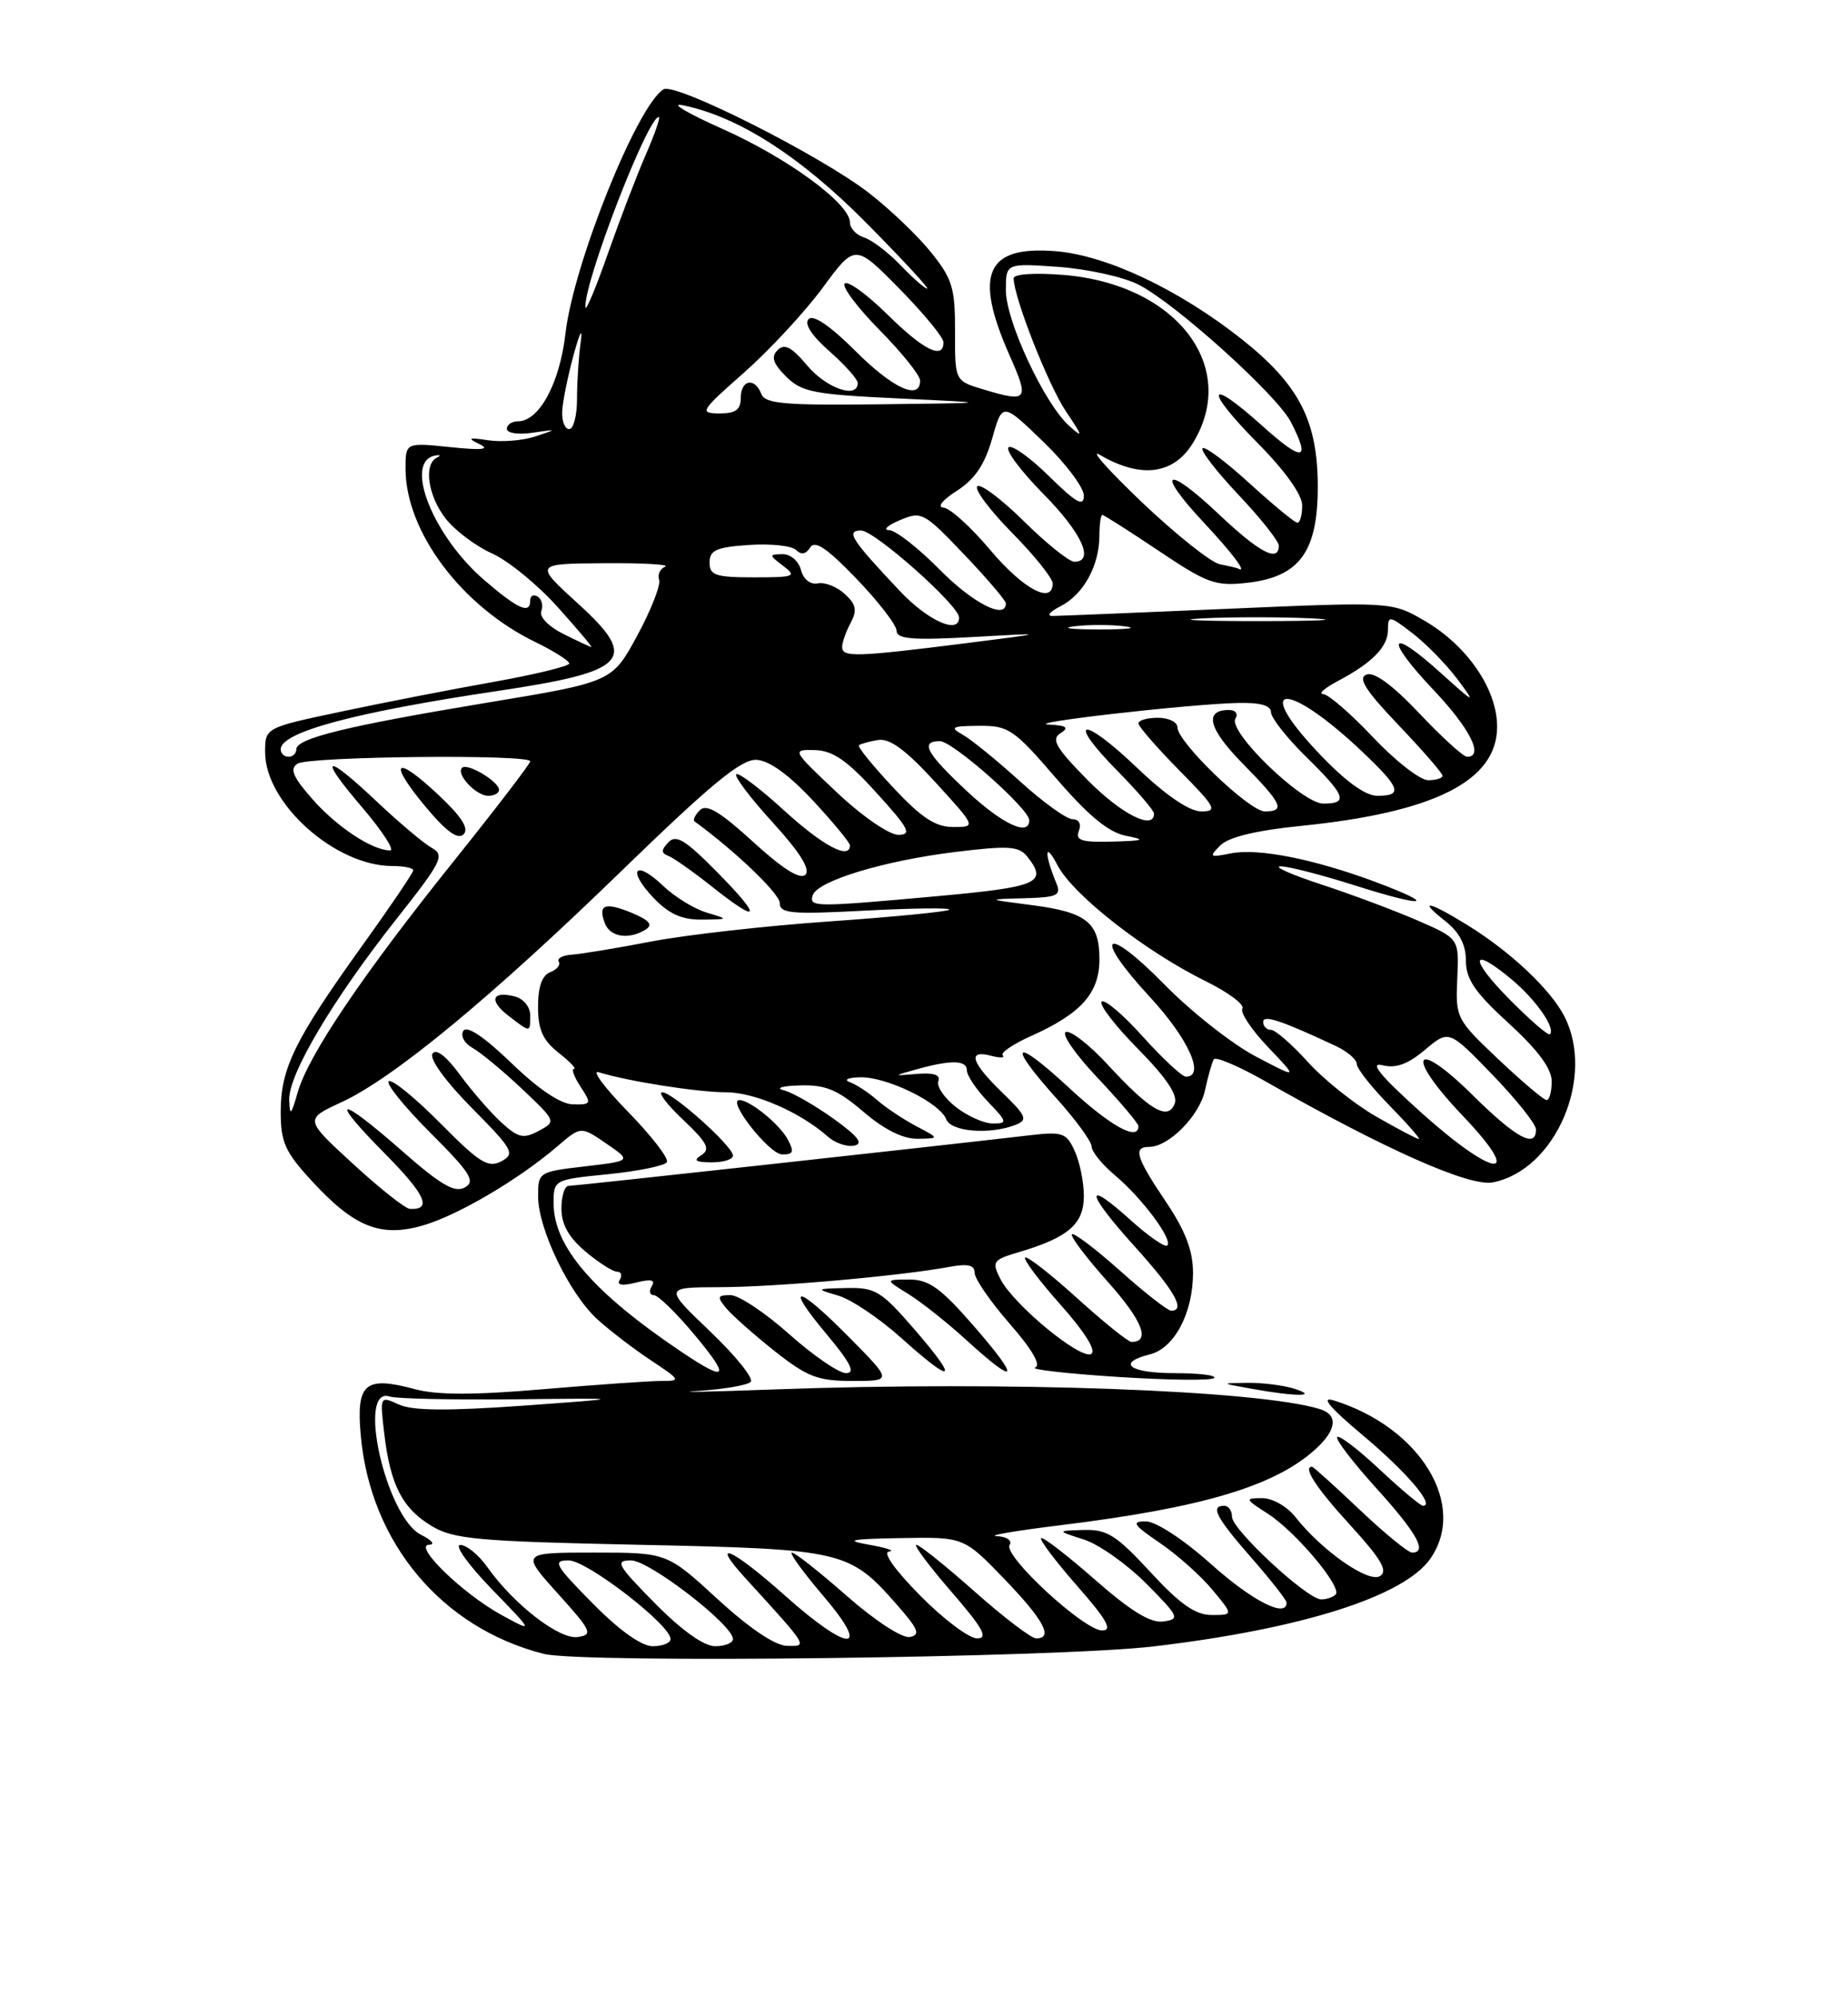 <?xml version="1.0" encoding="UTF-8" standalone="no"?>
<!DOCTYPE svg PUBLIC "-//W3C//DTD SVG 1.1//EN" "http://www.w3.org/Graphics/SVG/1.1/DTD/svg11.dtd" >
<svg xmlns="http://www.w3.org/2000/svg" xmlns:xlink="http://www.w3.org/1999/xlink" version="1.1" viewBox="0 0 237 256">
 <g >
 <path fill="currentColor"
d=" M 148.00 211.02 C 166.94 208.78 180.05 204.62 183.43 199.79 C 188.25 192.91 182.13 182.91 171.00 179.48 C 169.32 178.97 170.57 180.44 174.77 183.96 C 180.36 188.64 184.09 193.00 182.49 193.00 C 182.17 193.00 179.68 190.91 176.94 188.35 C 174.21 185.79 171.75 183.91 171.49 184.18 C 171.22 184.45 173.48 187.40 176.50 190.74 C 181.73 196.51 183.11 199.00 181.09 199.00 C 180.59 199.00 177.56 196.53 174.37 193.50 C 171.17 190.47 168.43 188.00 168.27 188.00 C 167.03 188.00 168.81 190.73 173.18 195.50 C 177.15 199.85 178.03 201.36 176.98 202.01 C 175.50 202.93 169.54 198.77 166.12 194.43 C 165.05 193.07 163.17 192.01 161.86 192.02 C 159.62 192.03 159.65 192.13 162.57 194.00 C 166.16 196.30 172.19 203.48 171.29 204.38 C 170.95 204.72 170.12 205.00 169.44 205.00 C 167.65 205.00 158.00 196.06 158.00 194.41 C 158.00 193.63 157.55 193.00 157.00 193.00 C 155.18 193.00 155.95 194.48 160.50 199.68 C 162.98 202.51 165.00 205.09 165.00 205.41 C 165.00 207.44 160.63 205.22 155.34 200.50 C 151.76 197.30 148.24 195.00 146.94 195.00 C 145.05 195.00 145.34 195.44 148.73 197.75 C 150.95 199.26 153.99 201.96 155.47 203.75 C 158.18 207.00 158.18 207.00 155.40 207.00 C 153.31 207.00 151.35 205.63 147.54 201.50 C 143.17 196.77 141.98 196.01 138.98 196.10 C 135.50 196.20 135.50 196.20 138.99 197.32 C 140.91 197.93 144.51 200.47 146.99 202.96 C 151.22 207.22 151.36 207.52 149.20 207.83 C 147.56 208.06 145.04 206.52 140.40 202.45 C 136.83 199.32 133.73 196.93 133.52 197.15 C 133.30 197.37 135.38 200.12 138.14 203.27 C 141.98 207.64 142.73 209.00 141.33 208.98 C 138.99 208.96 128.64 199.39 129.48 198.03 C 129.84 197.45 129.12 196.95 127.81 196.89 C 126.54 196.83 130.22 196.20 136.00 195.49 C 154.25 193.25 163.54 190.47 168.75 185.71 C 171.45 183.24 171.63 181.33 169.25 180.60 C 161.30 178.17 129.07 177.00 99.50 178.08 C 90.70 178.40 86.20 178.49 89.50 178.28 C 92.80 178.07 95.85 177.55 96.27 177.12 C 96.70 176.70 94.37 173.80 91.10 170.68 C 85.15 165.00 85.15 165.00 92.32 164.98 C 99.41 164.97 115.44 163.55 121.75 162.38 C 124.14 161.94 125.00 162.14 125.00 163.16 C 125.00 163.91 127.03 166.85 129.50 169.68 C 132.37 172.96 133.55 174.99 132.75 175.28 C 132.06 175.52 136.81 176.06 143.29 176.48 C 149.78 176.90 155.37 176.97 155.71 176.62 C 156.05 176.28 153.78 176.00 150.67 176.00 C 144.83 176.00 143.10 174.69 147.48 173.59 C 150.61 172.81 153.00 168.28 153.00 163.15 C 153.00 160.29 152.03 157.76 149.50 154.00 C 145.69 148.34 145.28 147.00 147.37 147.00 C 149.89 147.00 153.84 143.00 154.54 139.74 C 154.92 137.96 155.43 136.18 155.66 135.78 C 155.89 135.39 158.87 136.65 162.29 138.60 C 177.62 147.32 188.45 152.13 191.45 151.55 C 199.52 149.97 204.65 137.97 200.59 130.20 C 198.79 126.76 193.69 121.97 188.27 118.62 C 183.20 115.48 181.71 115.20 185.37 118.07 C 187.17 119.49 188.00 121.10 188.00 123.15 C 188.00 125.51 189.17 127.22 193.50 131.17 C 197.24 134.59 199.00 136.97 199.00 138.60 C 199.00 139.92 198.71 141.00 198.35 141.00 C 197.99 141.00 195.21 138.65 192.17 135.78 C 186.76 130.66 186.66 130.46 186.89 125.43 C 187.13 120.30 187.13 120.30 181.82 117.99 C 178.89 116.72 173.35 114.64 169.50 113.38 C 165.65 112.12 163.27 111.07 164.21 111.04 C 165.15 111.02 169.41 112.11 173.67 113.46 C 182.83 116.37 184.58 116.11 176.42 113.05 C 168.51 110.10 161.35 108.68 157.84 109.38 C 155.12 109.93 155.01 109.85 156.50 108.36 C 157.56 107.29 161.09 106.44 166.81 105.86 C 183.98 104.13 192.00 100.08 192.00 93.14 C 192.00 88.35 188.20 82.79 182.74 79.59 C 178.50 77.12 178.50 77.12 157.50 78.03 C 145.95 78.53 135.82 78.94 135.00 78.95 C 134.18 78.96 134.62 78.41 135.98 77.72 C 138.92 76.23 140.96 72.57 140.99 68.75 C 140.99 67.24 141.17 66.00 141.37 66.00 C 141.57 66.00 144.82 68.07 148.60 70.60 C 154.82 74.78 155.89 75.16 159.95 74.70 C 166.64 73.95 169.00 70.74 169.00 62.40 C 169.00 53.93 166.61 49.31 159.23 43.46 C 151.19 37.11 141.97 32.75 135.43 32.20 C 126.48 31.46 124.85 35.08 129.44 45.47 C 132.05 51.35 131.84 51.63 126.10 49.91 C 122.46 48.82 122.46 48.82 122.48 42.51 C 122.50 36.93 122.14 35.74 119.41 32.35 C 117.71 30.23 114.11 26.79 111.41 24.71 C 105.17 19.89 86.58 10.52 85.09 11.45 C 81.70 13.54 73.53 33.89 72.52 42.74 C 71.79 49.12 69.15 54.00 66.43 54.00 C 65.64 54.00 65.00 54.44 65.00 54.97 C 65.00 55.51 66.46 55.74 68.25 55.47 C 71.50 55.00 71.50 55.00 68.62 55.95 C 67.03 56.47 64.33 56.69 62.62 56.43 C 60.08 56.05 59.87 56.14 61.50 56.93 C 62.91 57.61 61.81 57.73 57.75 57.31 C 52.00 56.72 52.00 56.72 52.01 60.11 C 52.03 68.14 59.19 77.69 68.61 82.27 C 71.02 83.44 73.00 84.69 73.00 85.04 C 73.00 85.39 68.61 86.45 63.25 87.41 C 57.89 88.36 49.11 90.07 43.75 91.21 C 34.00 93.27 34.00 93.27 34.00 96.41 C 34.00 102.96 42.99 111.00 50.32 111.00 C 51.79 111.00 53.00 111.25 53.00 111.55 C 53.00 111.85 50.03 116.24 46.39 121.30 C 37.81 133.25 36.00 136.94 36.00 142.48 C 36.00 146.42 36.55 147.64 40.03 151.41 C 45.46 157.31 48.86 158.65 54.30 157.05 C 58.78 155.74 66.55 151.16 71.49 146.92 C 74.50 144.34 74.50 144.34 77.75 146.57 C 81.00 148.80 81.00 148.80 75.00 149.50 C 69.08 150.19 69.00 150.24 69.01 153.35 C 69.02 157.54 73.04 165.86 76.62 169.11 C 78.21 170.55 81.29 172.91 83.48 174.36 C 87.31 176.90 87.36 177.00 84.79 177.00 C 83.31 177.00 76.50 177.48 69.65 178.06 C 60.79 178.82 56.04 178.82 53.20 178.05 C 46.79 176.33 45.66 177.30 46.27 184.02 C 47.51 197.76 56.66 208.66 69.73 211.98 C 74.68 213.23 135.61 212.49 148.00 211.02 Z  M 166.00 178.00 C 164.62 177.56 161.93 177.22 160.00 177.24 C 156.50 177.28 156.50 177.28 160.50 178.00 C 166.25 179.03 169.21 179.03 166.00 178.00 Z  M 109.00 171.50 C 102.22 164.63 100.42 164.33 106.00 171.00 C 109.09 174.69 109.75 176.00 108.50 176.00 C 107.58 176.00 104.30 173.75 101.21 171.00 C 98.13 168.25 94.74 166.00 93.68 166.00 C 92.00 166.00 91.93 166.21 93.13 167.67 C 93.88 168.58 96.68 171.06 99.34 173.17 C 103.53 176.48 104.87 177.00 109.31 177.00 C 114.43 177.00 114.43 177.00 109.00 171.50 Z  M 117.37 170.50 C 113.01 165.46 112.28 165.01 108.56 165.09 C 104.58 165.18 104.56 165.20 107.50 166.06 C 109.15 166.54 112.75 168.96 115.50 171.42 C 122.30 177.53 123.10 177.14 117.37 170.50 Z  M 124.92 170.00 C 120.64 165.08 119.14 164.00 116.60 164.00 C 113.50 164.01 113.50 164.01 116.50 165.86 C 118.15 166.88 121.53 169.56 124.00 171.82 C 130.52 177.76 130.94 176.92 124.92 170.00 Z  M 76.00 205.50 C 71.15 200.59 70.82 200.00 72.93 200.00 C 75.27 200.00 86.00 208.27 86.00 210.08 C 86.00 210.58 84.97 211.00 83.72 211.00 C 82.27 211.00 79.43 208.98 76.00 205.50 Z  M 84.00 205.50 C 79.15 200.59 78.82 200.00 80.93 200.00 C 83.27 200.00 94.00 208.27 94.00 210.08 C 94.00 210.58 92.97 211.00 91.72 211.00 C 90.27 211.00 87.43 208.98 84.00 205.50 Z  M 92.02 204.95 C 85.54 199.00 85.54 199.00 76.18 199.00 C 66.81 199.00 66.81 199.00 71.54 204.25 C 75.87 209.05 76.09 209.53 74.10 209.82 C 71.75 210.18 65.90 205.66 62.50 200.86 C 61.40 199.30 59.84 198.03 59.03 198.02 C 58.23 198.01 60.03 200.54 63.03 203.64 C 68.50 209.28 68.50 209.28 64.29 206.98 C 59.32 204.26 52.89 198.01 55.05 197.99 C 55.85 197.98 55.38 197.41 54.00 196.72 C 49.50 194.47 45.68 177.56 50.00 179.00 C 50.83 179.28 58.02 179.43 66.00 179.35 C 80.50 179.20 80.50 179.20 67.05 180.17 C 57.41 180.86 52.91 180.82 51.15 180.02 C 48.71 178.91 48.71 178.91 49.28 183.75 C 50.06 190.33 51.59 193.32 55.34 195.58 C 58.14 197.28 61.16 197.56 82.00 198.00 C 108.16 198.56 108.93 198.73 115.04 205.70 C 117.79 208.83 118.08 209.55 116.68 209.82 C 115.72 210.01 112.22 207.73 108.63 204.58 C 105.14 201.51 101.96 199.00 101.56 199.00 C 101.17 199.00 102.96 201.47 105.54 204.50 C 111.86 211.89 108.94 211.89 100.66 204.50 C 93.88 198.46 90.91 197.14 95.57 202.25 C 103.75 211.21 103.62 211.01 100.92 210.95 C 99.40 210.92 96.10 208.70 92.02 204.95 Z  M 118.00 204.50 C 114.70 201.15 113.14 198.94 114.03 198.86 C 114.84 198.78 113.70 198.39 111.50 198.00 C 108.23 197.42 108.98 197.26 115.56 197.14 C 123.61 197.00 123.61 197.00 128.81 202.39 C 133.88 207.66 135.13 210.00 132.88 210.00 C 132.27 210.00 128.72 207.30 125.00 204.00 C 121.28 200.70 117.91 198.00 117.52 198.00 C 117.12 198.00 119.14 200.70 122.00 204.00 C 126.07 208.70 126.79 210.00 125.31 210.00 C 124.28 210.00 120.99 207.53 118.00 204.50 Z  M 87.48 173.33 C 76.08 165.67 71.00 159.78 71.00 154.23 C 71.00 151.21 71.03 151.20 78.00 150.50 C 81.86 150.11 85.24 149.42 85.52 148.96 C 85.81 148.50 83.57 145.60 80.55 142.51 C 77.53 139.41 75.83 137.13 76.78 137.43 C 80.45 138.58 89.45 140.00 93.11 140.00 C 96.78 140.00 102.63 142.55 106.18 145.69 C 107.10 146.51 108.61 147.02 109.54 146.84 C 110.78 146.59 110.05 145.65 106.87 143.37 C 104.47 141.65 101.60 140.01 100.50 139.74 C 99.40 139.46 100.33 139.18 102.57 139.12 C 105.87 139.02 107.41 139.66 110.73 142.50 C 113.38 144.77 115.82 145.99 117.66 145.96 C 120.50 145.92 120.50 145.92 117.50 144.34 C 115.85 143.47 113.60 141.97 112.50 141.01 C 111.40 140.04 109.83 139.01 109.00 138.71 C 108.16 138.40 108.73 138.12 110.29 138.08 C 113.67 137.98 120.53 141.32 121.35 143.46 C 121.97 145.07 126.97 145.47 130.28 144.16 C 131.84 143.54 131.63 143.03 128.53 140.03 C 124.53 136.15 124.03 134.51 127.10 135.32 C 128.25 135.62 128.93 135.60 128.60 135.27 C 128.28 134.94 129.92 133.82 132.25 132.78 C 138.66 129.91 141.00 127.28 141.00 122.95 C 141.00 118.22 139.35 116.91 132.24 116.00 C 126.50 115.26 126.50 115.26 131.36 115.13 C 135.57 115.02 136.12 114.77 135.49 113.25 C 133.88 109.34 133.97 107.73 135.62 110.90 C 137.61 114.71 146.85 121.94 154.70 125.80 C 157.55 127.21 159.64 128.77 159.33 129.27 C 159.02 129.77 160.51 132.00 162.64 134.23 C 166.50 138.28 166.50 138.28 161.01 135.39 C 158.00 133.80 152.75 129.67 149.35 126.20 C 141.62 118.32 140.00 119.72 147.49 127.81 C 152.41 133.13 154.61 138.00 152.09 138.00 C 151.59 138.00 149.11 135.69 146.56 132.86 C 144.02 130.03 141.65 128.02 141.28 128.39 C 140.92 128.75 143.02 131.48 145.95 134.45 C 149.58 138.13 151.08 140.36 150.65 141.46 C 149.80 143.68 147.49 142.34 142.11 136.51 C 139.77 133.96 137.33 132.06 136.70 132.27 C 136.07 132.48 137.90 135.13 140.78 138.17 C 143.65 141.21 146.00 143.99 146.00 144.35 C 146.00 146.33 142.40 144.34 137.06 139.39 C 129.95 132.81 129.05 133.62 135.50 140.79 C 137.97 143.54 140.00 146.32 140.00 146.96 C 140.00 147.60 141.34 149.26 142.99 150.64 C 146.49 153.59 150.44 158.89 149.70 159.64 C 149.41 159.92 147.33 158.48 145.06 156.44 C 138.97 150.93 139.21 152.79 145.50 159.74 C 150.63 165.41 152.11 168.00 150.20 168.00 C 149.76 168.00 146.81 165.70 143.65 162.88 C 140.49 160.06 137.71 157.96 137.47 158.20 C 137.23 158.44 139.30 161.19 142.08 164.30 C 146.53 169.29 147.59 172.00 145.11 172.00 C 144.69 172.00 141.54 169.47 138.13 166.38 C 134.71 163.28 131.71 160.95 131.47 161.19 C 131.23 161.44 133.28 164.16 136.03 167.25 C 139.11 170.71 140.62 173.12 139.95 173.53 C 138.62 174.35 129.96 167.22 128.29 163.92 C 127.16 161.69 127.31 161.48 130.79 160.45 C 137.02 158.60 139.00 156.87 139.00 153.31 C 139.00 151.54 138.48 148.94 137.83 147.53 C 136.77 145.20 136.27 145.02 132.08 145.51 C 118.73 147.06 73.69 152.00 72.91 152.00 C 72.41 152.00 72.00 153.31 72.00 154.91 C 72.00 156.93 72.94 158.61 75.08 160.41 C 76.77 161.83 78.60 163.00 79.14 163.00 C 79.68 163.00 79.83 163.47 79.48 164.04 C 79.05 164.72 79.78 164.84 81.57 164.39 C 83.50 163.91 84.09 164.04 83.59 164.85 C 83.20 165.48 83.32 166.00 83.85 166.00 C 84.38 166.00 86.70 168.25 89.00 171.00 C 93.71 176.62 93.31 177.24 87.48 173.33 Z  M 94.00 148.12 C 94.00 146.92 86.26 140.00 84.93 140.00 C 84.34 140.00 85.56 141.60 87.64 143.56 C 90.70 146.45 91.14 147.30 89.96 148.05 C 88.86 148.74 89.18 148.97 91.25 148.98 C 92.76 148.99 94.00 148.60 94.00 148.12 Z  M 101.03 146.05 C 99.98 144.09 96.18 141.00 94.82 141.00 C 93.20 141.00 98.63 147.92 100.29 147.96 C 101.75 147.99 101.88 147.65 101.03 146.05 Z  M 45.28 149.18 C 39.05 143.46 39.05 143.46 43.78 141.28 C 50.49 138.18 62.99 127.86 79.89 111.45 C 91.18 100.50 95.07 97.30 97.00 97.39 C 98.63 97.46 101.14 99.27 104.25 102.60 C 106.86 105.41 109.00 108.00 109.00 108.35 C 109.00 110.26 105.52 108.41 100.55 103.87 C 97.46 101.05 94.70 98.96 94.42 99.24 C 94.15 99.52 96.25 102.30 99.11 105.43 C 102.58 109.23 103.96 111.44 103.29 112.11 C 102.62 112.78 100.41 111.40 96.59 107.91 C 92.35 104.04 90.61 102.99 89.76 103.84 C 89.14 104.46 88.83 105.11 89.07 105.28 C 94.27 109.06 100.00 114.55 100.00 115.74 C 100.00 117.09 101.47 117.22 111.10 116.71 C 117.21 116.39 121.99 116.34 121.74 116.60 C 121.48 116.85 114.57 117.53 106.38 118.10 C 98.20 118.67 87.90 119.83 83.50 120.68 C 79.10 121.53 74.53 122.28 73.35 122.36 C 72.16 122.44 71.40 122.84 71.66 123.26 C 71.92 123.67 71.42 124.28 70.56 124.61 C 69.52 125.01 69.00 126.49 69.00 129.03 C 69.00 131.97 69.61 133.33 71.63 134.93 C 73.08 136.07 73.97 137.00 73.61 137.00 C 73.25 137.00 73.63 138.03 74.46 139.30 C 75.89 141.48 75.84 141.59 73.49 141.55 C 71.90 141.52 69.07 139.62 65.57 136.24 C 62.08 132.88 59.87 131.40 59.42 132.13 C 59.03 132.76 59.56 133.73 60.61 134.32 C 61.65 134.90 64.49 137.25 66.93 139.55 C 71.34 143.72 71.35 143.74 69.09 144.95 C 67.12 146.00 66.46 145.85 64.27 143.84 C 62.87 142.55 60.48 139.80 58.95 137.71 C 57.19 135.32 55.90 134.35 55.46 135.06 C 55.05 135.72 57.17 138.64 60.50 142.00 C 65.81 147.36 66.09 147.88 64.29 148.85 C 62.61 149.74 61.49 149.04 56.49 143.99 C 53.28 140.75 50.30 138.31 49.86 138.58 C 49.43 138.85 51.82 141.82 55.17 145.17 C 60.35 150.35 61.02 151.41 59.61 152.20 C 58.32 152.92 56.53 151.88 51.61 147.56 C 43.33 140.29 42.01 140.43 49.31 147.81 C 54.57 153.12 55.47 155.08 52.58 154.95 C 51.99 154.93 48.70 152.33 45.28 149.18 Z  M 68.00 130.12 C 68.00 129.08 67.13 128.00 66.06 127.73 C 63.09 126.95 62.65 128.22 65.20 130.19 C 68.06 132.39 68.00 132.39 68.00 130.12 Z  M 82.82 119.13 C 83.77 118.53 83.28 117.95 81.04 117.01 C 77.57 115.58 76.65 115.93 77.58 118.36 C 78.26 120.12 80.69 120.48 82.82 119.13 Z  M 90.60 116.96 C 89.01 116.48 86.51 114.94 85.03 113.53 C 81.46 110.11 80.37 111.46 83.80 115.07 C 85.79 117.15 87.43 117.89 90.00 117.87 C 93.50 117.83 93.50 117.83 90.60 116.96 Z  M 92.02 111.83 C 87.92 107.67 86.70 106.91 85.72 107.96 C 84.78 108.95 84.78 109.35 85.69 109.69 C 86.34 109.93 88.82 111.67 91.19 113.55 C 97.48 118.55 97.86 117.76 92.02 111.83 Z  M 182.11 142.46 C 177.00 137.86 175.57 136.10 177.27 136.53 C 179.00 136.97 180.54 136.41 182.75 134.56 C 185.81 131.98 185.81 131.98 191.39 137.74 C 194.45 140.91 196.97 144.06 196.98 144.75 C 197.02 147.27 194.43 145.87 188.90 140.40 C 181.27 132.85 180.10 135.16 187.59 143.01 C 195.68 151.49 191.69 151.09 182.11 142.46 Z  M 176.45 143.09 C 173.68 141.49 169.74 138.35 167.71 136.10 C 165.67 133.84 163.55 132.00 163.00 132.00 C 162.45 132.00 162.00 131.54 162.00 130.99 C 162.00 130.03 164.26 130.77 171.25 134.04 C 172.76 134.74 174.00 135.79 174.00 136.37 C 174.00 136.95 175.89 139.35 178.21 141.71 C 180.52 144.07 182.21 146.00 181.96 145.99 C 181.71 145.99 179.23 144.68 176.45 143.09 Z  M 122.57 141.88 C 121.09 140.71 120.08 139.22 120.34 138.57 C 120.64 137.77 119.75 137.47 117.65 137.64 C 114.50 137.91 114.50 137.91 117.50 137.07 C 121.98 135.82 124.00 135.86 124.00 137.20 C 124.00 137.85 125.21 139.65 126.69 141.20 C 129.20 143.82 129.24 144.00 127.32 144.00 C 126.19 144.00 124.06 143.05 122.57 141.88 Z  M 37.09 140.98 C 36.97 137.74 42.68 128.12 50.82 117.82 C 56.69 110.40 57.07 109.62 55.37 108.67 C 54.34 108.10 51.21 105.46 48.40 102.81 C 41.60 96.39 40.66 96.72 46.46 103.50 C 49.04 106.53 50.65 109.00 50.03 109.00 C 47.75 109.00 43.21 106.00 40.06 102.42 C 37.55 99.56 37.12 98.54 38.16 97.88 C 39.64 96.94 68.00 96.65 68.00 97.58 C 68.00 97.89 63.60 103.63 58.23 110.33 C 46.52 124.92 39.54 135.25 38.18 140.00 C 37.33 142.97 37.17 143.12 37.09 140.98 Z  M 56.18 101.84 C 50.62 96.63 49.70 97.56 54.60 103.43 C 57.26 106.61 58.73 107.67 59.46 106.93 C 60.18 106.20 59.19 104.65 56.18 101.84 Z  M 64.00 101.24 C 64.00 100.18 59.92 97.74 59.26 98.41 C 58.44 99.22 61.04 102.00 62.62 102.00 C 63.38 102.00 64.00 101.66 64.00 101.24 Z  M 193.48 127.98 C 188.33 122.75 188.64 121.15 193.95 125.61 C 197.02 128.19 199.53 131.81 198.77 132.56 C 198.56 132.78 196.17 130.71 193.48 127.98 Z  M 104.23 114.75 C 104.82 112.91 113.36 110.32 122.50 109.20 C 129.37 108.36 130.68 108.45 131.75 109.80 C 134.40 113.15 133.18 113.68 120.25 114.86 C 104.42 116.29 103.74 116.29 104.23 114.75 Z  M 138.36 106.50 C 138.70 105.61 138.37 105.00 137.55 105.00 C 136.79 105.00 133.76 102.82 130.83 100.16 C 127.90 97.50 124.60 94.82 123.50 94.19 C 121.76 93.21 122.02 93.06 125.56 93.03 C 129.35 93.00 130.02 93.46 135.44 99.75 C 139.58 104.55 142.16 106.68 144.38 107.12 C 147.03 107.64 146.76 107.76 142.64 107.87 C 138.70 107.98 137.89 107.72 138.36 106.50 Z  M 107.30 101.54 C 101.55 96.12 101.53 96.07 104.50 96.14 C 106.81 96.20 108.63 97.45 112.40 101.61 C 116.58 106.20 116.99 107.00 115.20 107.00 C 114.02 107.00 110.53 104.59 107.30 101.54 Z  M 114.54 100.93 C 111.93 98.15 109.96 95.72 110.15 95.53 C 110.34 95.35 111.44 95.04 112.60 94.85 C 114.11 94.60 116.16 96.11 119.95 100.25 C 125.20 106.00 125.20 106.00 122.24 106.00 C 119.97 106.00 118.17 104.82 114.54 100.93 Z  M 123.96 101.36 C 118.77 96.51 117.96 95.00 120.54 95.00 C 122.19 95.00 132.00 103.68 132.00 105.14 C 132.00 107.26 128.51 105.62 123.96 101.36 Z  M 139.46 99.96 C 135.40 95.84 134.77 94.75 136.00 93.98 C 137.15 93.25 136.81 92.99 134.50 92.87 C 131.04 92.69 152.37 90.25 158.75 90.10 C 161.61 90.03 163.00 90.42 163.00 91.29 C 163.00 92.00 165.03 94.57 167.50 97.00 C 172.60 102.00 172.96 103.00 169.71 103.00 C 166.99 103.00 157.42 93.74 158.44 92.10 C 158.82 91.49 158.45 91.00 157.62 91.00 C 154.36 91.00 154.98 93.41 159.38 97.88 C 164.44 103.02 164.90 104.00 162.21 104.00 C 160.22 104.00 151.00 95.13 151.00 93.22 C 151.00 92.55 149.88 92.00 148.50 92.00 C 147.12 92.00 146.00 92.32 146.00 92.72 C 146.00 93.11 148.35 95.81 151.22 98.72 C 155.92 103.48 156.20 104.00 154.06 104.00 C 152.54 104.00 149.56 101.98 145.79 98.38 C 138.74 91.65 136.62 92.01 143.31 98.81 C 145.89 101.43 148.00 103.89 148.00 104.28 C 148.00 106.48 143.79 104.35 139.46 99.96 Z  M 169.09 96.50 C 160.43 87.34 165.12 87.25 174.75 96.39 C 179.61 101.00 179.95 102.00 176.65 102.00 C 175.09 102.00 172.53 100.14 169.09 96.50 Z  M 176.09 94.50 C 173.23 91.47 170.35 88.98 169.69 88.96 C 169.04 88.94 169.85 88.21 171.50 87.33 C 175.99 84.96 178.00 82.92 178.00 80.72 C 178.00 78.85 178.18 78.88 181.18 81.19 C 182.93 82.54 185.51 85.19 186.92 87.07 C 189.33 90.30 189.20 90.24 184.67 86.16 C 178.07 80.22 177.52 81.74 183.84 88.43 C 188.54 93.39 190.35 97.00 188.15 97.00 C 187.67 97.00 184.92 94.50 182.03 91.44 C 178.60 87.81 176.24 86.08 175.25 86.46 C 174.10 86.90 175.11 88.48 179.37 92.95 C 182.46 96.19 185.00 99.11 185.00 99.43 C 185.00 99.74 184.17 100.00 183.15 100.00 C 182.12 100.00 178.95 97.53 176.09 94.50 Z  M 36.00 96.04 C 36.00 93.84 45.45 91.30 63.77 88.57 C 80.56 86.08 82.00 84.53 74.19 77.42 C 68.50 72.25 68.50 72.25 77.50 72.19 C 82.45 72.15 85.96 72.35 85.31 72.63 C 84.65 72.90 84.30 73.66 84.53 74.31 C 84.76 74.97 83.50 78.18 81.73 81.46 C 78.50 87.41 78.50 87.41 62.50 90.06 C 44.53 93.04 38.00 94.63 38.00 96.04 C 38.00 96.57 37.55 97.00 37.00 97.00 C 36.45 97.00 36.00 96.57 36.00 96.04 Z  M 108.00 82.93 C 108.00 82.35 108.49 80.96 109.09 79.84 C 109.95 78.22 109.80 77.47 108.34 76.13 C 107.33 75.20 105.77 74.59 104.88 74.77 C 103.92 74.96 103.04 74.26 102.72 73.05 C 102.42 71.90 101.38 71.01 100.34 71.03 C 98.59 71.06 98.60 71.14 100.44 72.53 C 102.22 73.88 101.91 74.00 96.69 74.00 C 91.76 74.00 91.00 73.74 91.00 72.10 C 91.00 70.52 91.87 70.13 96.05 69.85 C 98.83 69.66 101.55 69.95 102.09 70.49 C 102.75 71.15 103.36 71.04 103.90 70.17 C 104.50 69.20 106.07 70.26 109.83 74.17 C 112.65 77.10 114.97 80.10 114.98 80.84 C 115.00 81.91 116.99 82.08 124.75 81.65 C 134.50 81.10 134.50 81.10 123.50 82.49 C 109.78 84.21 108.00 84.26 108.00 82.93 Z  M 72.22 81.24 C 70.35 80.31 69.15 79.06 69.42 78.34 C 69.69 77.64 69.48 76.80 68.96 76.47 C 68.43 76.15 68.00 76.36 68.00 76.94 C 68.00 78.77 66.50 78.12 62.15 74.39 C 55.54 68.74 51.74 59.20 55.77 58.40 C 56.48 58.26 56.59 58.38 56.02 58.66 C 54.29 59.52 54.89 63.59 57.17 66.49 C 58.37 68.01 61.03 70.01 63.09 70.93 C 65.16 71.85 68.95 74.95 71.51 77.80 C 74.08 80.66 76.03 82.97 75.84 82.94 C 75.65 82.90 74.02 82.14 72.22 81.24 Z  M 137.75 80.28 C 139.54 80.05 142.46 80.05 144.25 80.28 C 146.04 80.50 144.57 80.68 141.00 80.68 C 137.43 80.68 135.96 80.50 137.75 80.28 Z  M 115.40 75.75 C 109.15 69.13 108.43 68.00 110.44 68.00 C 112.17 68.00 123.00 77.61 123.00 79.15 C 123.00 81.36 119.02 79.58 115.40 75.75 Z  M 154.21 79.26 C 157.89 79.07 164.19 79.07 168.21 79.26 C 172.22 79.45 169.20 79.60 161.50 79.61 C 153.80 79.61 150.52 79.45 154.21 79.26 Z  M 120.50 73.00 C 117.79 70.25 114.88 67.98 114.04 67.95 C 113.19 67.93 113.80 67.35 115.39 66.68 C 118.18 65.49 118.47 65.64 123.64 71.06 C 126.59 74.15 129.00 76.98 129.00 77.34 C 129.00 79.48 124.75 77.31 120.50 73.00 Z  M 127.00 70.50 C 124.53 67.56 121.83 65.12 121.00 65.06 C 120.14 65.01 120.86 64.09 122.71 62.91 C 125.03 61.42 126.29 59.55 127.24 56.21 C 128.55 51.56 128.55 51.56 133.78 56.60 C 136.65 59.37 139.00 62.48 139.00 63.52 C 139.00 65.01 138.03 64.47 134.52 61.02 C 132.06 58.60 129.72 56.95 129.33 57.34 C 128.94 57.73 130.95 60.41 133.81 63.31 C 138.74 68.30 140.43 72.00 137.78 72.00 C 137.11 72.00 134.20 69.66 131.31 66.81 C 128.41 63.95 125.73 61.94 125.33 62.33 C 124.94 62.73 126.95 65.41 129.81 68.31 C 132.66 71.20 135.00 74.11 135.00 74.78 C 135.00 77.53 131.22 75.51 127.00 70.50 Z  M 156.43 72.32 C 155.30 72.09 150.80 68.51 146.43 64.36 C 142.07 60.20 139.66 57.48 141.07 58.31 C 146.32 61.38 150.53 60.83 153.01 56.75 C 158.98 46.96 150.82 36.40 136.39 35.24 C 132.69 34.94 130.00 35.12 130.00 35.67 C 130.00 38.08 134.44 49.37 136.71 52.74 C 138.88 55.95 138.94 56.22 137.13 54.60 C 133.95 51.75 129.00 41.16 129.00 37.21 C 129.00 33.73 129.00 33.73 135.76 34.21 C 139.47 34.48 144.09 35.50 146.01 36.48 C 150.77 38.91 163.74 50.60 165.54 54.07 C 168.15 59.13 167.10 59.27 161.86 54.56 C 154.76 48.18 154.36 49.78 161.31 56.81 C 164.80 60.33 167.00 63.42 167.00 64.78 C 167.00 66.00 166.73 67.00 166.39 67.00 C 166.05 67.00 163.30 64.73 160.26 61.96 C 157.23 59.19 154.51 57.16 154.22 57.45 C 153.93 57.74 156.01 60.43 158.84 63.43 C 161.68 66.43 164.00 69.36 164.00 69.94 C 164.00 72.14 161.52 70.84 156.29 65.89 C 149.52 59.49 148.10 60.26 154.35 66.94 C 158.17 71.03 160.07 73.58 158.75 72.86 C 158.61 72.79 157.57 72.54 156.43 72.32 Z  M 72.10 52.75 C 72.15 51.51 72.81 48.25 73.56 45.50 C 74.38 42.51 74.75 41.86 74.47 43.88 C 74.21 45.73 74.00 48.99 74.00 51.12 C 74.00 53.26 73.55 55.00 73.00 55.00 C 72.45 55.00 72.04 53.99 72.10 52.75 Z  M 95.43 47.75 C 98.69 44.87 103.22 39.98 105.51 36.88 C 109.66 31.24 109.66 31.24 115.33 36.99 C 118.45 40.16 121.00 43.25 121.00 43.87 C 121.00 46.15 118.45 44.89 113.81 40.31 C 111.19 37.73 108.72 35.94 108.33 36.34 C 107.94 36.73 109.95 39.41 112.81 42.31 C 115.66 45.20 118.00 48.11 118.00 48.78 C 118.00 51.39 114.49 49.78 109.69 44.97 C 106.50 41.79 104.31 40.29 103.71 40.89 C 103.10 41.50 104.09 43.01 106.38 45.03 C 108.37 46.78 110.00 48.61 110.00 49.10 C 110.00 51.17 105.98 49.77 103.53 46.86 C 101.53 44.48 100.61 43.99 99.73 44.87 C 98.86 45.74 99.12 46.57 100.81 48.26 C 102.81 50.26 104.37 50.56 115.28 51.07 C 127.50 51.65 127.50 51.65 112.86 51.82 C 100.65 51.97 98.12 51.75 97.64 50.50 C 96.80 48.32 95.00 48.66 95.00 51.00 C 95.00 52.52 94.34 53.00 92.25 52.99 C 89.65 52.97 89.83 52.68 95.43 47.75 Z  M 75.08 39.38 C 74.86 36.23 83.06 15.00 84.48 15.00 C 84.73 15.00 83.99 17.14 82.85 19.75 C 81.71 22.36 79.51 28.10 77.96 32.50 C 76.42 36.90 75.12 39.99 75.08 39.38 Z  M 115.51 34.01 C 113.94 32.37 111.83 30.76 110.82 30.44 C 109.82 30.13 109.00 29.26 109.00 28.51 C 109.00 26.10 101.05 20.27 92.67 16.53 C 88.18 14.53 85.85 13.15 87.50 13.48 C 94.59 14.89 102.56 19.97 110.98 28.45 C 115.64 33.15 119.21 37.00 118.92 37.00 C 118.62 37.00 117.09 35.66 115.51 34.01 Z "/>
</g>
</svg>